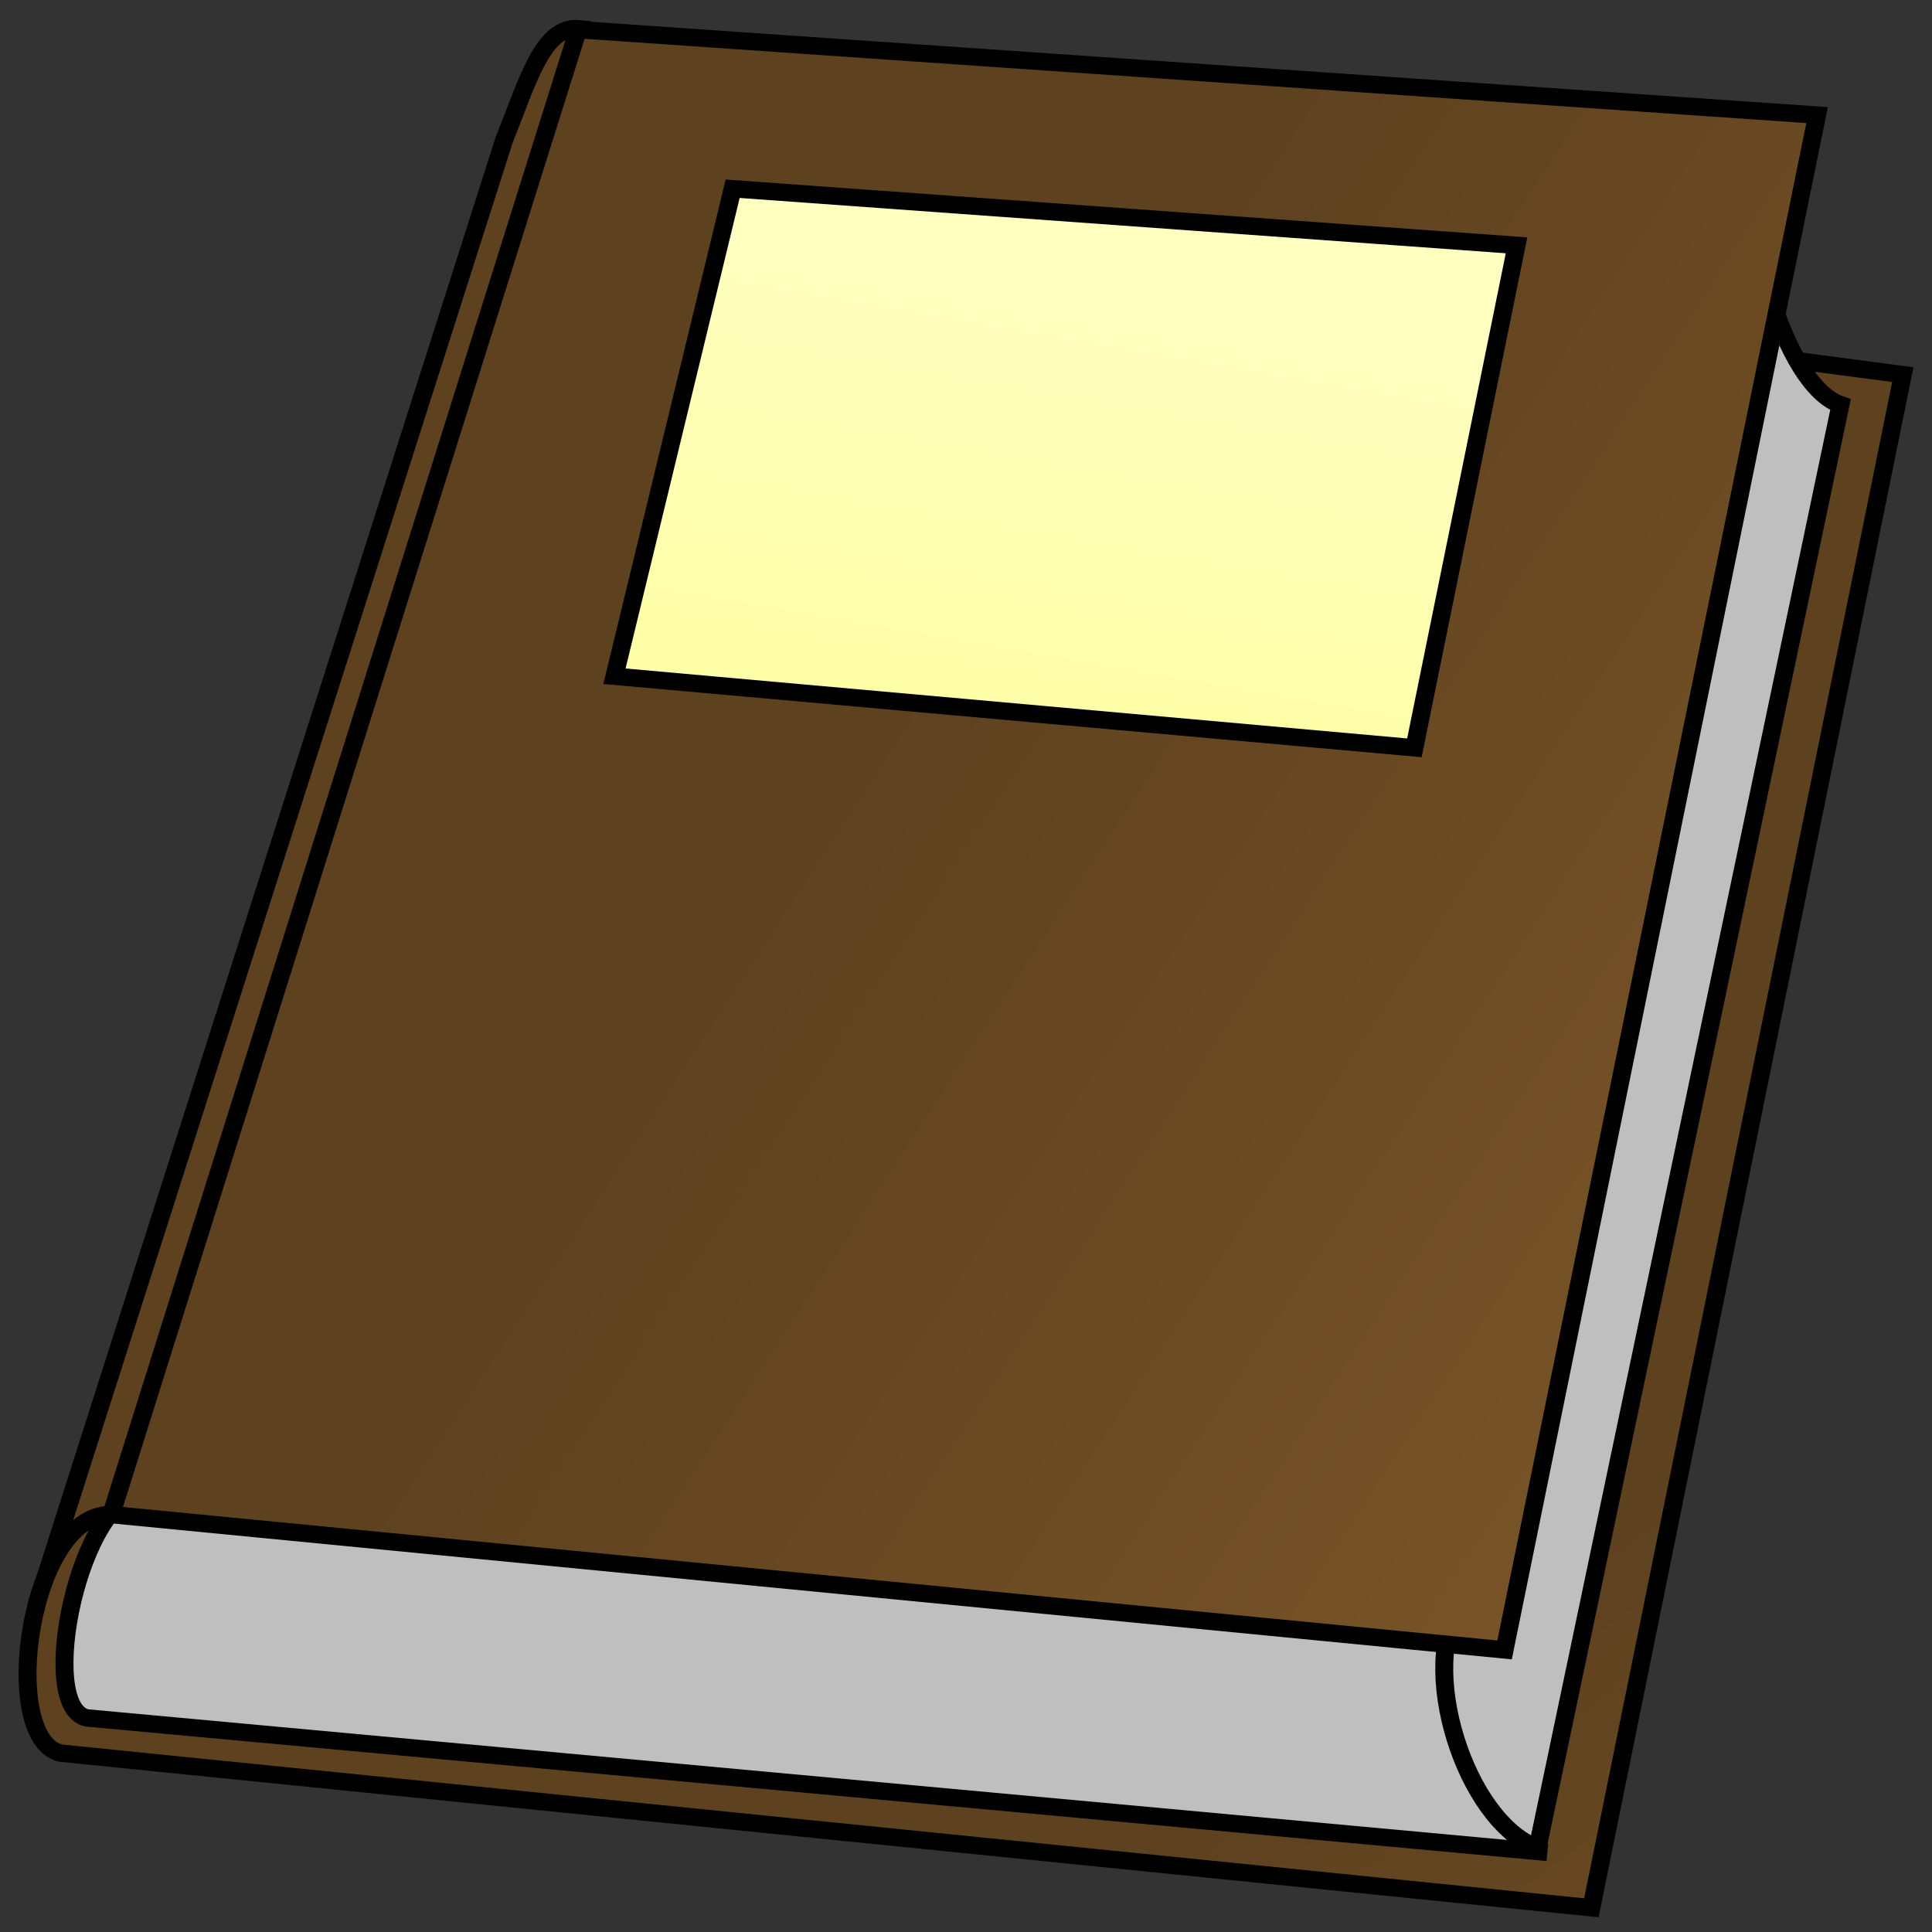 ﻿<?xml version="1.0" encoding="utf-8"?>
<!DOCTYPE svg PUBLIC "-//W3C//DTD SVG 1.1//EN" "http://www.w3.org/Graphics/SVG/1.1/DTD/svg11.dtd">
<svg x="0" y="0" width="48" height="48" overflow="hidden" viewBox="0, 0, 48, 48" preserveAspectRatio="xMidYMid" font-size="0px" id="svg" xml:space="default" xmlns="http://www.w3.org/2000/svg" xmlns:xlink="http://www.w3.org/1999/xlink" xmlns:xml="http://www.w3.org/XML/1998/namespace" version="1.1">
  <rect x="0" y="0" width="48" height="48" fill="#333333" stroke="none"/>
  <defs id="def1" xml:space="default">
    <linearGradient x1="0" y1="0" x2="1" y2="0" gradientUnits="objectBoundingBox" id="linearGradient8148" xml:space="default">
      <stop offset="0%" stop-color="#BFBFBF" stop-opacity="1" id="stop8150" xml:space="default" />
      <stop offset="100%" stop-color="#F0F0F0" stop-opacity="1" id="stop8152" xml:space="default" />
    </linearGradient>
    <linearGradient x1="0" y1="0" x2="1" y2="0" gradientUnits="objectBoundingBox" id="linearGradient8140" xml:space="default">
      <stop offset="0%" stop-color="#FFFE7F" stop-opacity="1" id="stop8142" xml:space="default" />
      <stop offset="100%" stop-color="#FFFFBF" stop-opacity="1" id="stop8144" xml:space="default" />
    </linearGradient>
    <linearGradient x1="0" y1="0" x2="1" y2="0" gradientUnits="objectBoundingBox" id="linearGradient7144" xml:space="default">
      <stop offset="0%" stop-color="#5E411F" stop-opacity="1" id="stop7146" xml:space="default" />
      <stop offset="100%" stop-color="#BE843F" stop-opacity="1" id="stop7148" xml:space="default" />
    </linearGradient>
    <linearGradient x1="48.713" y1="86.894" x2="129.179" y2="139.47" gradientUnits="userSpaceOnUse" xlink:href="#linearGradient7144" id="linearGradient7150" xml:space="default" />
    <linearGradient x1="81.779" y1="82.104" x2="134.556" y2="154.299" gradientUnits="userSpaceOnUse" xlink:href="#linearGradient7144" id="linearGradient8130" xml:space="default" />
    <linearGradient x1="59.666" y1="97.321" x2="62.828" y2="98.218" gradientUnits="userSpaceOnUse" xlink:href="#linearGradient7144" id="linearGradient8138" xml:space="default" />
    <linearGradient x1="107.391" y1="136.249" x2="106.258" y2="147.333" gradientUnits="userSpaceOnUse" xlink:href="#linearGradient8148" id="linearGradient8154" xml:space="default" />
    <linearGradient x1="133.039" y1="105.835" x2="139.626" y2="107.817" gradientUnits="userSpaceOnUse" xlink:href="#linearGradient8148" id="linearGradient8162" xml:space="default" />
    <linearGradient x1="105.882" y1="84.858" x2="110.659" y2="57.382" gradientUnits="userSpaceOnUse" xlink:href="#linearGradient8140" gradientTransform="translate(-1.133, -0.68)" id="linearGradient9139" xml:space="default" />
    <linearGradient x1="59.666" y1="97.321" x2="62.828" y2="98.218" gradientUnits="userSpaceOnUse" xlink:href="#linearGradient7144" id="linearGradient9149" xml:space="default" />
    <linearGradient x1="81.779" y1="82.104" x2="134.556" y2="154.299" gradientUnits="userSpaceOnUse" xlink:href="#linearGradient7144" id="linearGradient9151" xml:space="default" />
    <linearGradient x1="107.391" y1="136.249" x2="106.258" y2="147.333" gradientUnits="userSpaceOnUse" xlink:href="#linearGradient8148" id="linearGradient9153" xml:space="default" />
    <linearGradient x1="133.039" y1="105.835" x2="139.626" y2="107.817" gradientUnits="userSpaceOnUse" xlink:href="#linearGradient8148" id="linearGradient9155" xml:space="default" />
    <linearGradient x1="48.713" y1="86.894" x2="129.179" y2="139.47" gradientUnits="userSpaceOnUse" xlink:href="#linearGradient7144" id="linearGradient9157" xml:space="default" />
    <linearGradient x1="105.882" y1="84.858" x2="110.659" y2="57.382" gradientUnits="userSpaceOnUse" xlink:href="#linearGradient8140" gradientTransform="translate(-1.133, -0.68)" id="linearGradient9159" xml:space="default" />
    <linearGradient x1="105.882" y1="84.858" x2="110.659" y2="57.382" gradientUnits="userSpaceOnUse" xlink:href="#linearGradient8140" gradientTransform="matrix(2.241, 0, 0, 2.313, -78.533, -77.061)" id="linearGradient9162" xml:space="default" />
    <linearGradient x1="48.713" y1="86.894" x2="129.179" y2="139.47" gradientUnits="userSpaceOnUse" xlink:href="#linearGradient7144" gradientTransform="matrix(2.241, 0, 0, 2.313, -75.993, -75.488)" id="linearGradient9165" xml:space="default" />
    <linearGradient x1="133.039" y1="105.835" x2="139.626" y2="107.817" gradientUnits="userSpaceOnUse" xlink:href="#linearGradient8148" gradientTransform="matrix(2.241, 0, 0, 2.313, -75.993, -75.488)" id="linearGradient9168" xml:space="default" />
    <linearGradient x1="107.391" y1="136.249" x2="106.258" y2="147.333" gradientUnits="userSpaceOnUse" xlink:href="#linearGradient8148" gradientTransform="matrix(2.241, 0, 0, 2.313, -75.993, -75.488)" id="linearGradient9171" xml:space="default" />
    <linearGradient x1="81.779" y1="82.104" x2="134.556" y2="154.299" gradientUnits="userSpaceOnUse" xlink:href="#linearGradient7144" gradientTransform="matrix(2.241, 0, 0, 2.313, -75.993, -75.488)" id="linearGradient9174" xml:space="default" />
    <linearGradient x1="59.666" y1="97.321" x2="62.828" y2="98.218" gradientUnits="userSpaceOnUse" xlink:href="#linearGradient7144" gradientTransform="matrix(2.241, 0, 0, 2.313, -75.993, -75.488)" id="linearGradient9177" xml:space="default" />
  </defs>
  <g display="inline" transform="matrix(0.446, 0, 0, 0.432, -10.482, -9.626)" id="layer1" xml:space="default">
    <path d="M55.76 23.935 C53.707 23.73 52.844 27.142 51.598 30.29 L25.66 114.225 L31.001 117.358 z" display="inline" stroke="#000000" fill-rule="evenOdd" stroke-width="1px" id="path4189" xml:space="default" nodetypes="ccccc" connector-curvature="0" style="fill:url(#linearGradient9177);" />
    <path d="M29.901 109.388 C25.085 108.978 23.393 122.353 26.903 123.109 L112.151 132 L129.5 43.828 L115.069 41.861 L101.823 110.774 z" display="inline" stroke="#000000" fill-rule="evenOdd" stroke-width="1px" id="path3206" xml:space="default" nodetypes="ccccccc" connector-curvature="0" style="fill:url(#linearGradient9174);" />
    <path d="M104.309 114.255 L31.631 108.091 C27.949 108.105 25.471 120.497 28.354 121.083 L109.7 128.815" display="inline" stroke="#000000" fill-rule="evenOdd" stroke-width="1px" id="path5162" xml:space="default" nodetypes="cccc" connector-curvature="0" style="fill:url(#linearGradient9171);" />
    <path d="M126.027 45.556 L109.151 128.56 C105.122 127.014 102.387 118.047 104.952 114.387 L121.551 31.08 C120.306 34.968 122.864 44.442 126.027 45.556 z" display="inline" stroke="#000000" fill-rule="evenOdd" stroke-width="1px" id="path6139" xml:space="default" nodetypes="ccccc" connector-curvature="0" style="fill:url(#linearGradient9168);" />
    <path d="M107.316 117.17 L29.697 109.388 L55.706 23.986 L124.724 28.902 z" display="inline" stroke="#000000" fill-rule="evenOdd" stroke-width="1px" id="path4187" xml:space="default" connector-curvature="0" style="fill:url(#linearGradient9165);" />
    <path d="M64.316 33.137 L107.982 36.392 L102.292 65.29 L57.732 61.173 z" display="inline" stroke="#000000" fill-rule="evenOdd" stroke-width="1px" id="path3214" xml:space="default" nodetypes="ccccc" connector-curvature="0" style="fill:url(#linearGradient9162);" />
  </g>
</svg>
